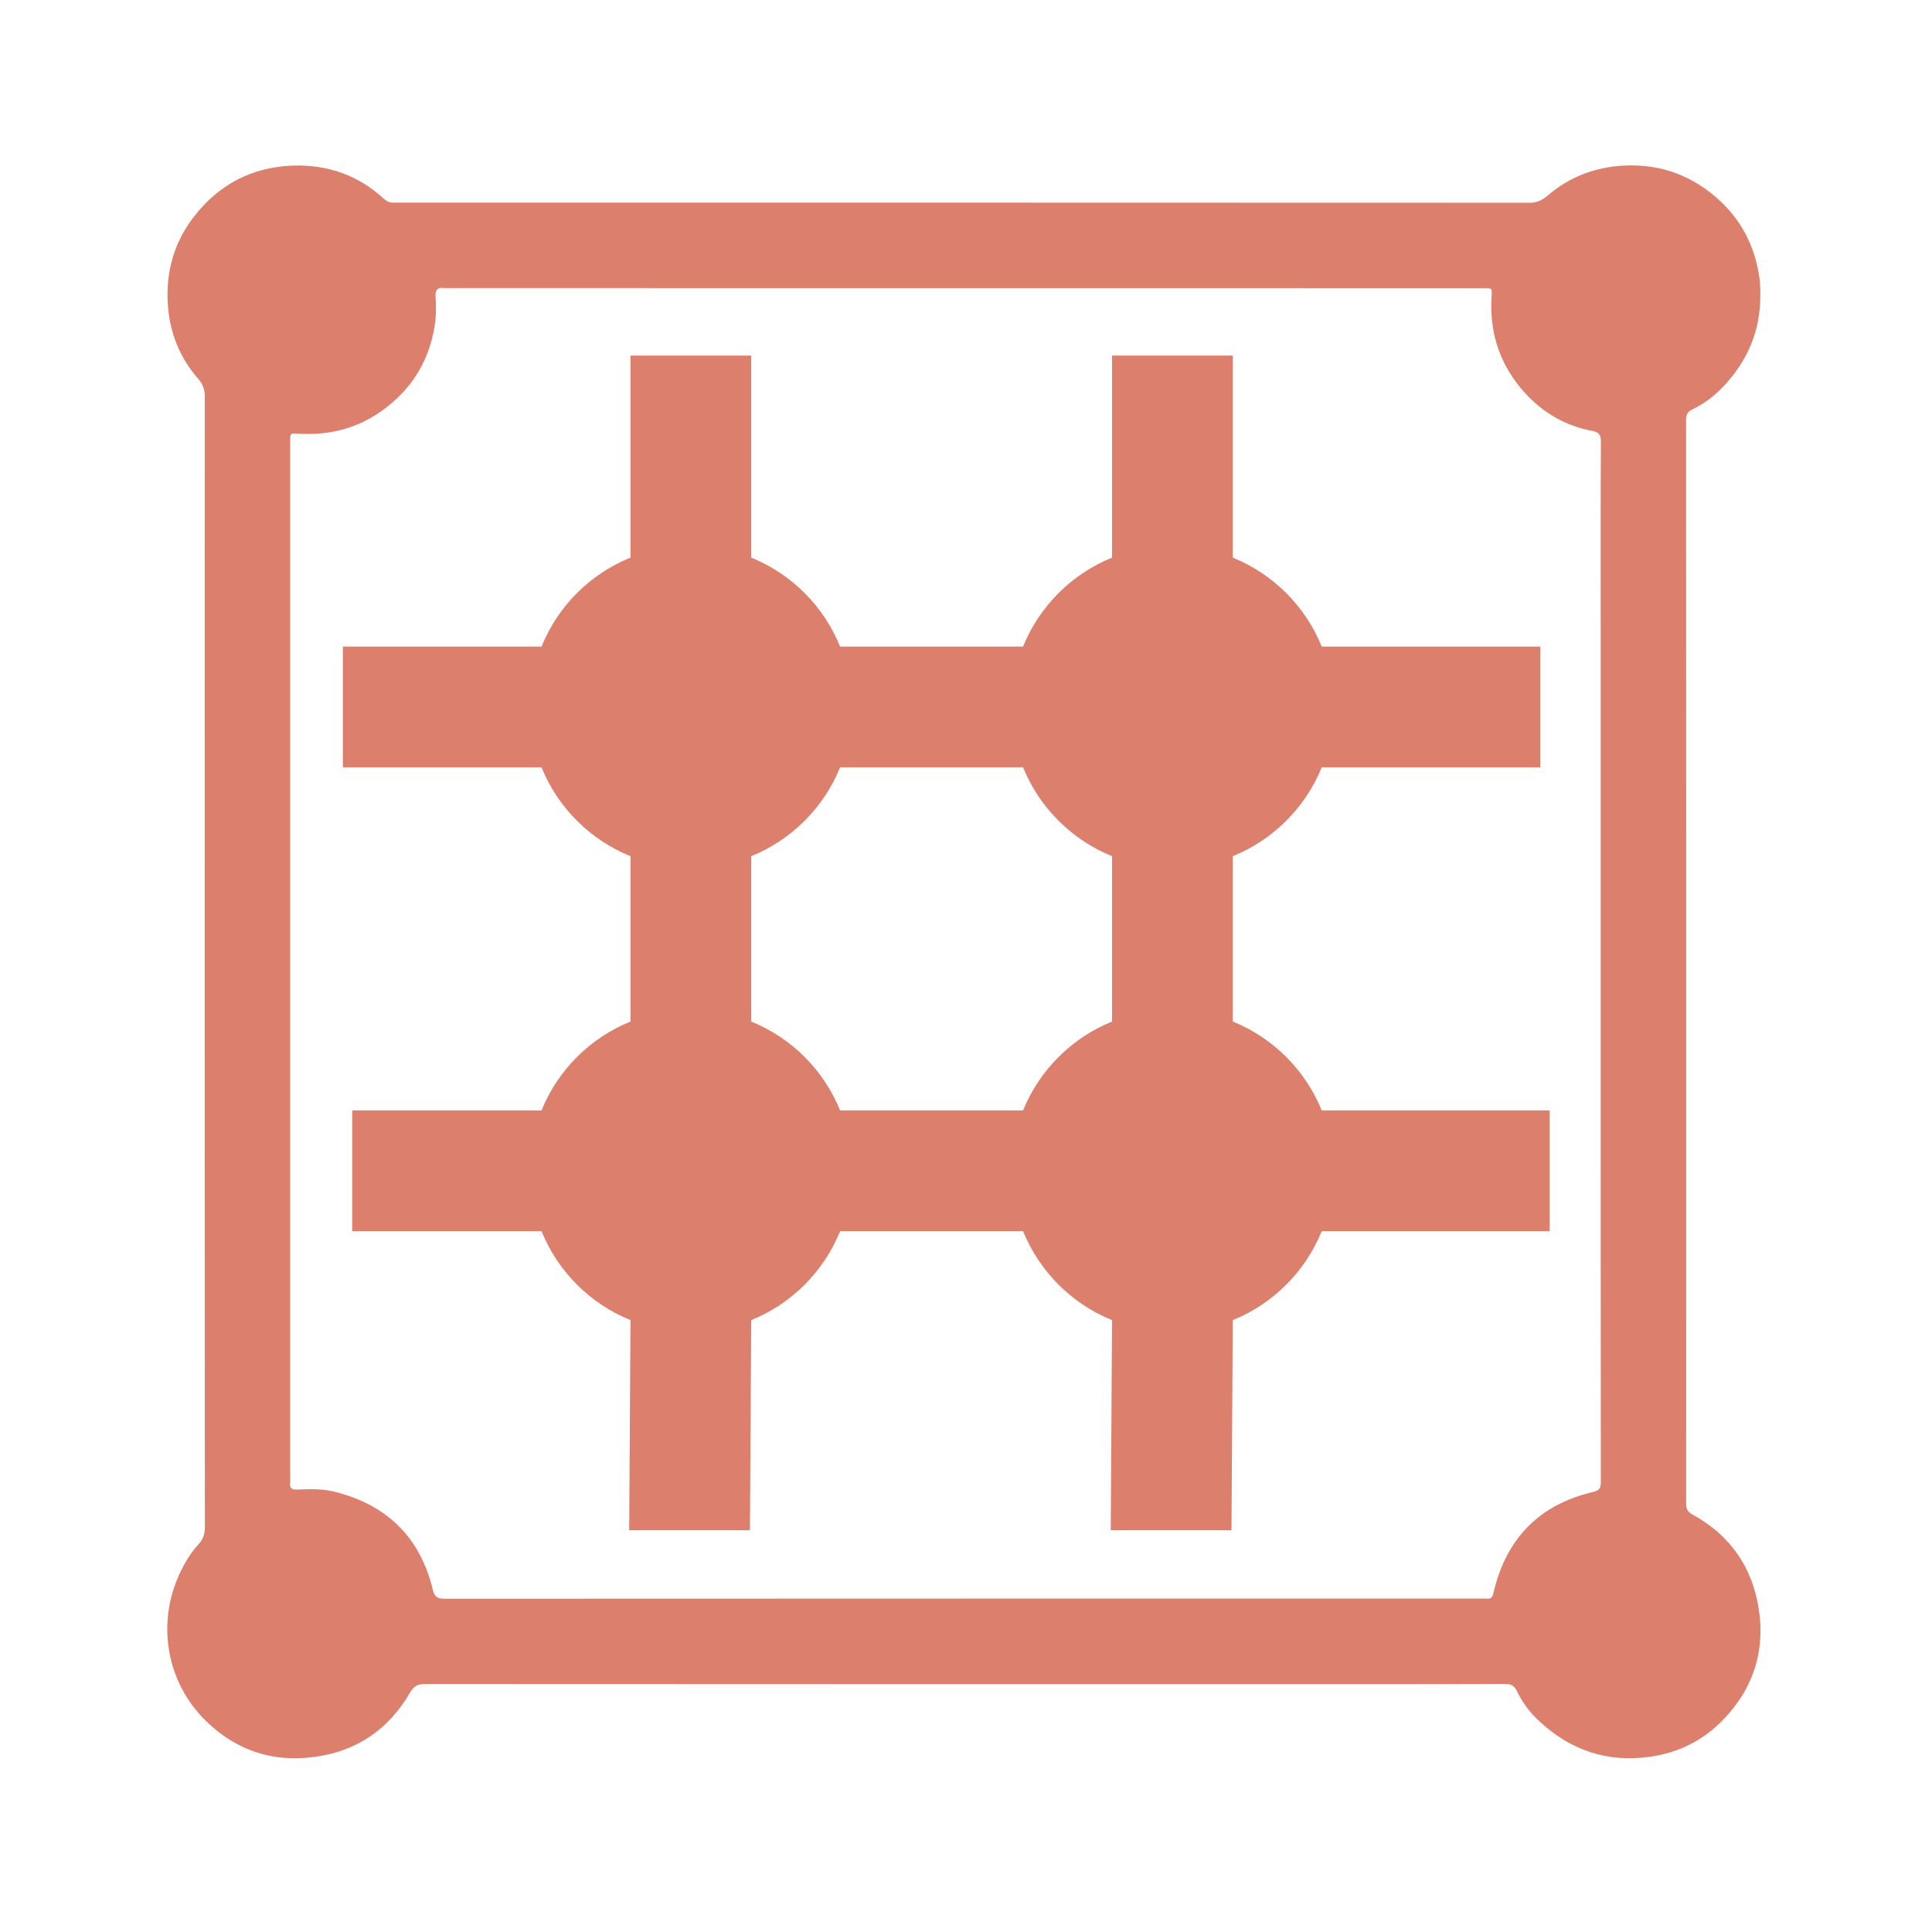 <?xml version="1.0" encoding="UTF-8"?>
<svg width="24px" height="24px" viewBox="0 0 24 24" version="1.1" xmlns="http://www.w3.org/2000/svg" xmlns:xlink="http://www.w3.org/1999/xlink">
    <!-- Generator: Sketch 53.2 (72643) - https://sketchapp.com -->
    <title>icon / Physics / Cry / Mesh Collider </title>
    <desc>Created with Sketch.</desc>
    <defs>
        <path d="M19.884,7.663 C19.884,6.937 19.882,6.212 19.887,5.487 C19.887,5.4 19.862,5.369 19.78,5.353 C19.448,5.291 19.167,5.127 18.943,4.881 C18.648,4.556 18.508,4.169 18.527,3.727 C18.534,3.565 18.555,3.58 18.386,3.58 C14.109,3.579 9.832,3.579 5.555,3.579 C5.546,3.579 5.536,3.581 5.527,3.579 C5.439,3.565 5.405,3.595 5.411,3.69 C5.42,3.818 5.418,3.946 5.395,4.074 C5.336,4.416 5.182,4.712 4.932,4.948 C4.601,5.261 4.202,5.411 3.742,5.389 C3.596,5.382 3.605,5.363 3.605,5.522 C3.605,9.802 3.605,14.082 3.605,18.362 C3.605,18.381 3.607,18.4 3.605,18.419 C3.597,18.484 3.622,18.507 3.689,18.504 C3.839,18.498 3.991,18.492 4.139,18.527 C4.796,18.685 5.217,19.087 5.376,19.747 C5.399,19.841 5.435,19.86 5.524,19.86 C9.823,19.858 14.122,19.858 18.421,19.858 C18.437,19.858 18.453,19.857 18.468,19.859 C18.523,19.866 18.539,19.843 18.552,19.788 C18.707,19.118 19.116,18.692 19.789,18.534 C19.877,18.514 19.886,18.477 19.886,18.403 C19.884,16.252 19.884,14.1 19.884,11.949 L19.884,7.663 Z M21.404,4.806 C21.296,4.919 21.17,5.015 21.028,5.083 C20.968,5.111 20.945,5.146 20.945,5.214 C20.947,9.703 20.947,14.191 20.946,18.68 C20.946,18.746 20.965,18.781 21.025,18.814 C21.487,19.068 21.764,19.458 21.847,19.98 C21.931,20.51 21.779,20.974 21.411,21.358 C21.163,21.617 20.854,21.774 20.491,21.824 C19.965,21.896 19.515,21.743 19.129,21.389 C19.012,21.282 18.913,21.154 18.844,21.008 C18.812,20.94 18.772,20.919 18.697,20.919 C17.812,20.922 16.927,20.921 16.042,20.921 C12.455,20.921 8.867,20.921 5.279,20.919 C5.188,20.919 5.141,20.945 5.094,21.026 C4.831,21.476 4.444,21.749 3.922,21.823 C3.393,21.899 2.933,21.746 2.557,21.377 C2.064,20.895 1.947,20.166 2.227,19.558 C2.29,19.422 2.365,19.293 2.468,19.181 C2.525,19.12 2.545,19.052 2.545,18.965 C2.542,15.803 2.543,12.64 2.543,9.477 C2.543,7.96 2.542,6.442 2.544,4.924 C2.544,4.836 2.519,4.771 2.459,4.702 C2.228,4.437 2.105,4.123 2.084,3.772 C2.06,3.371 2.164,3.006 2.411,2.689 C2.723,2.288 3.134,2.074 3.643,2.057 C4.074,2.044 4.452,2.178 4.771,2.471 C4.805,2.503 4.844,2.52 4.892,2.517 C4.911,2.516 4.93,2.517 4.95,2.517 C9.633,2.517 14.317,2.517 19,2.519 C19.091,2.519 19.155,2.488 19.222,2.432 C19.495,2.198 19.814,2.075 20.173,2.057 C20.638,2.033 21.04,2.188 21.375,2.503 C21.63,2.743 21.786,3.044 21.847,3.392 C21.864,3.486 21.869,3.581 21.867,3.677 C21.868,4.117 21.703,4.491 21.404,4.806 Z M7.832,10.636 C7.33,10.433 6.93,10.033 6.727,9.532 L4.259,9.532 L4.259,8.032 L6.727,8.032 C6.93,7.53 7.33,7.13 7.832,6.927 L7.832,4.417 L9.332,4.417 L9.332,6.927 C9.833,7.13 10.233,7.53 10.436,8.032 L12.709,8.032 C12.912,7.53 13.313,7.13 13.814,6.927 L13.814,4.417 L15.314,4.417 L15.314,6.927 C15.815,7.13 16.216,7.53 16.419,8.032 L19.134,8.032 L19.134,9.532 L16.419,9.532 C16.216,10.033 15.815,10.433 15.314,10.636 L15.314,12.69 C15.815,12.893 16.216,13.293 16.419,13.794 L19.25,13.794 L19.25,15.294 L16.419,15.294 C16.216,15.796 15.815,16.196 15.314,16.399 L15.298,19.009 L13.798,19.009 L13.814,16.399 C13.313,16.196 12.912,15.796 12.709,15.294 L10.436,15.294 C10.233,15.796 9.833,16.196 9.332,16.399 L9.316,19.009 L7.816,19.009 L7.832,16.399 C7.33,16.196 6.93,15.796 6.727,15.294 L4.375,15.294 L4.375,13.794 L6.727,13.794 C6.93,13.293 7.33,12.893 7.832,12.69 L7.832,10.636 Z M9.332,12.69 C9.833,12.893 10.233,13.293 10.436,13.794 L12.709,13.794 C12.912,13.293 13.313,12.893 13.814,12.69 L13.814,10.636 C13.313,10.433 12.912,10.033 12.709,9.532 L10.436,9.532 C10.233,10.033 9.833,10.433 9.332,10.636 L9.332,12.69 Z" id="path-1"></path>
    </defs>
    <g id="icon-/-Physics-/-Cry-/-Mesh-Collider-" stroke="none" stroke-width="1" fill="none" fill-rule="evenodd">
        <mask id="mask-2" fill="white">
            <use xlink:href="#path-1"></use>
        </mask>
        <use id="Combined-Shape" fill="#DD7F6D" xlink:href="#path-1"></use>
    </g>
</svg>